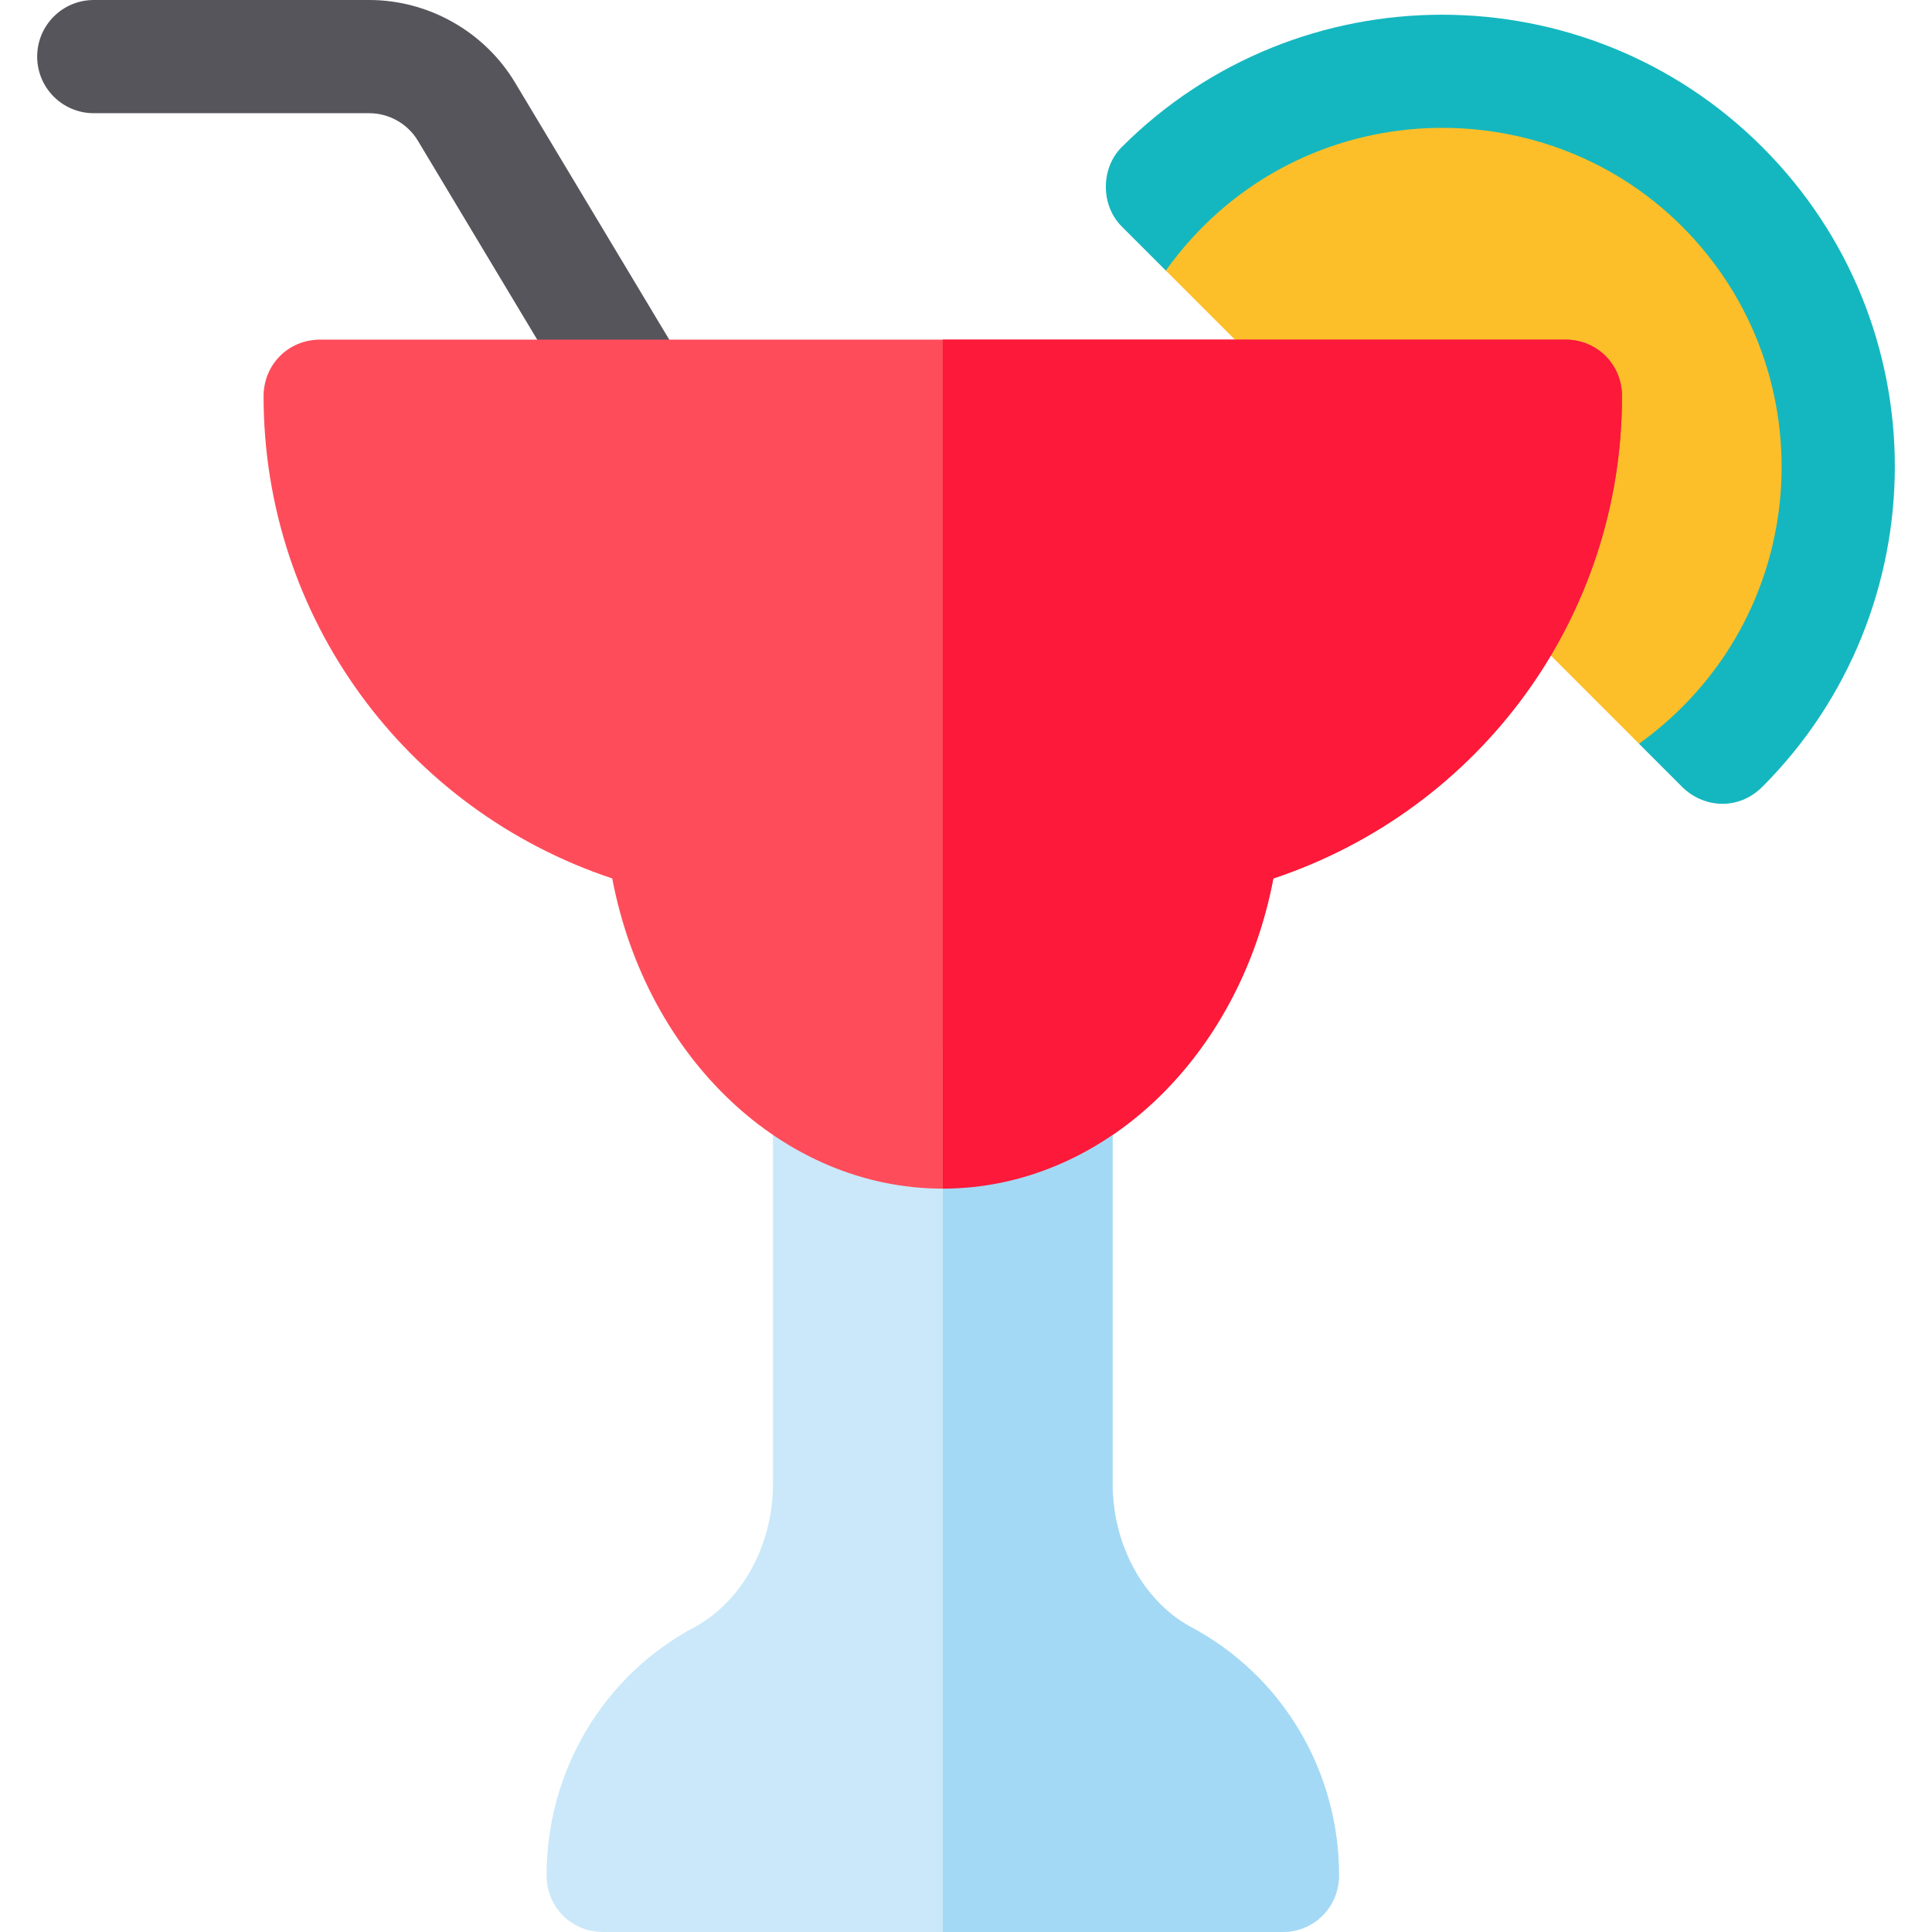 <?xml version="1.0" encoding="iso-8859-1"?>
<!-- Generator: Adobe Illustrator 19.0.0, SVG Export Plug-In . SVG Version: 6.00 Build 0)  -->
<svg version="1.1" id="Capa_1" xmlns="http://www.w3.org/2000/svg" xmlns:xlink="http://www.w3.org/1999/xlink" x="0px" y="0px"
	 viewBox="0 0 512 512" style="enable-background:new 0 0 512 512;" xml:space="preserve">
<path style="fill:#14B7BF;" d="M467.051,39c-46.8-46.8-122.999-46.8-169.799,0c-5.589,5.589-5.589,15.411,0,21l11.699,11.7
	l42.151,4.706l80.624,91.875l2.626,28.819l11.4,11.4c5.577,5.577,14.847,6.452,21.299,0c23.401-23.401,35.099-54.3,35.099-84.901
	S490.452,62.399,467.051,39z"/>
<path style="fill:#57555C;" d="M191.99,172.72L110.735,37.28C108.04,32.798,103.103,30,97.859,30H24.851c-8.291,0-15-6.709-15-15
	s6.709-15,15-15h73.008c15.703,0,30.498,8.364,38.599,21.826l81.255,135.454c4.263,7.104,1.963,16.318-5.142,20.581
	C205.484,182.113,196.258,179.835,191.99,172.72z"/>
<path style="fill:#CAE8F9;" d="M315.251,431c-12.299-6.899-20.4-21.601-20.4-37.8V292.5c0-8.401-6.599-15-15-15h-60
	c-8.401,0-15,6.599-15,15v100.699c0,16.199-8.101,30.901-20.4,37.8c-24.6,12.9-39.6,38.399-39.6,66c0,8.399,6.599,15,15,15h180
	c8.401,0,15-6.601,15-15C354.851,469.399,339.851,443.899,315.251,431z"/>
<path style="fill:#FCBF29;" d="M434.352,197.1L308.951,71.7c33.458-46.727,98.903-49.595,136.802-11.7
	C484.452,98.699,480.551,163.799,434.352,197.1z"/>
<path style="fill:#FF4C5B;" d="M414.851,90h-330c-8.401,0-15,6.599-15,15c0,58.5,37.5,109.499,92.401,127.8
	c9,47.399,45.3,82.2,87.599,82.2s78.6-34.801,87.599-82.2c54.901-18.301,92.401-69.3,92.401-127.8
	C429.851,96.599,423.252,90,414.851,90z"/>
<path style="fill:#A4D9F5;" d="M354.851,497c0,8.399-6.599,15-15,15h-90V277.5h30c8.401,0,15,6.599,15,15v100.699
	c0,16.199,8.101,30.901,20.4,37.8C339.851,443.899,354.851,469.399,354.851,497z"/>
<path style="fill:#FC1939;" d="M429.851,105c0,58.5-37.5,109.499-92.401,127.8c-9,47.399-45.3,82.2-87.599,82.2V90h165
	C423.252,90,429.851,96.599,429.851,105z"/>
<g>
</g>
<g>
</g>
<g>
</g>
<g>
</g>
<g>
</g>
<g>
</g>
<g>
</g>
<g>
</g>
<g>
</g>
<g>
</g>
<g>
</g>
<g>
</g>
<g>
</g>
<g>
</g>
<g>
</g>
</svg>
